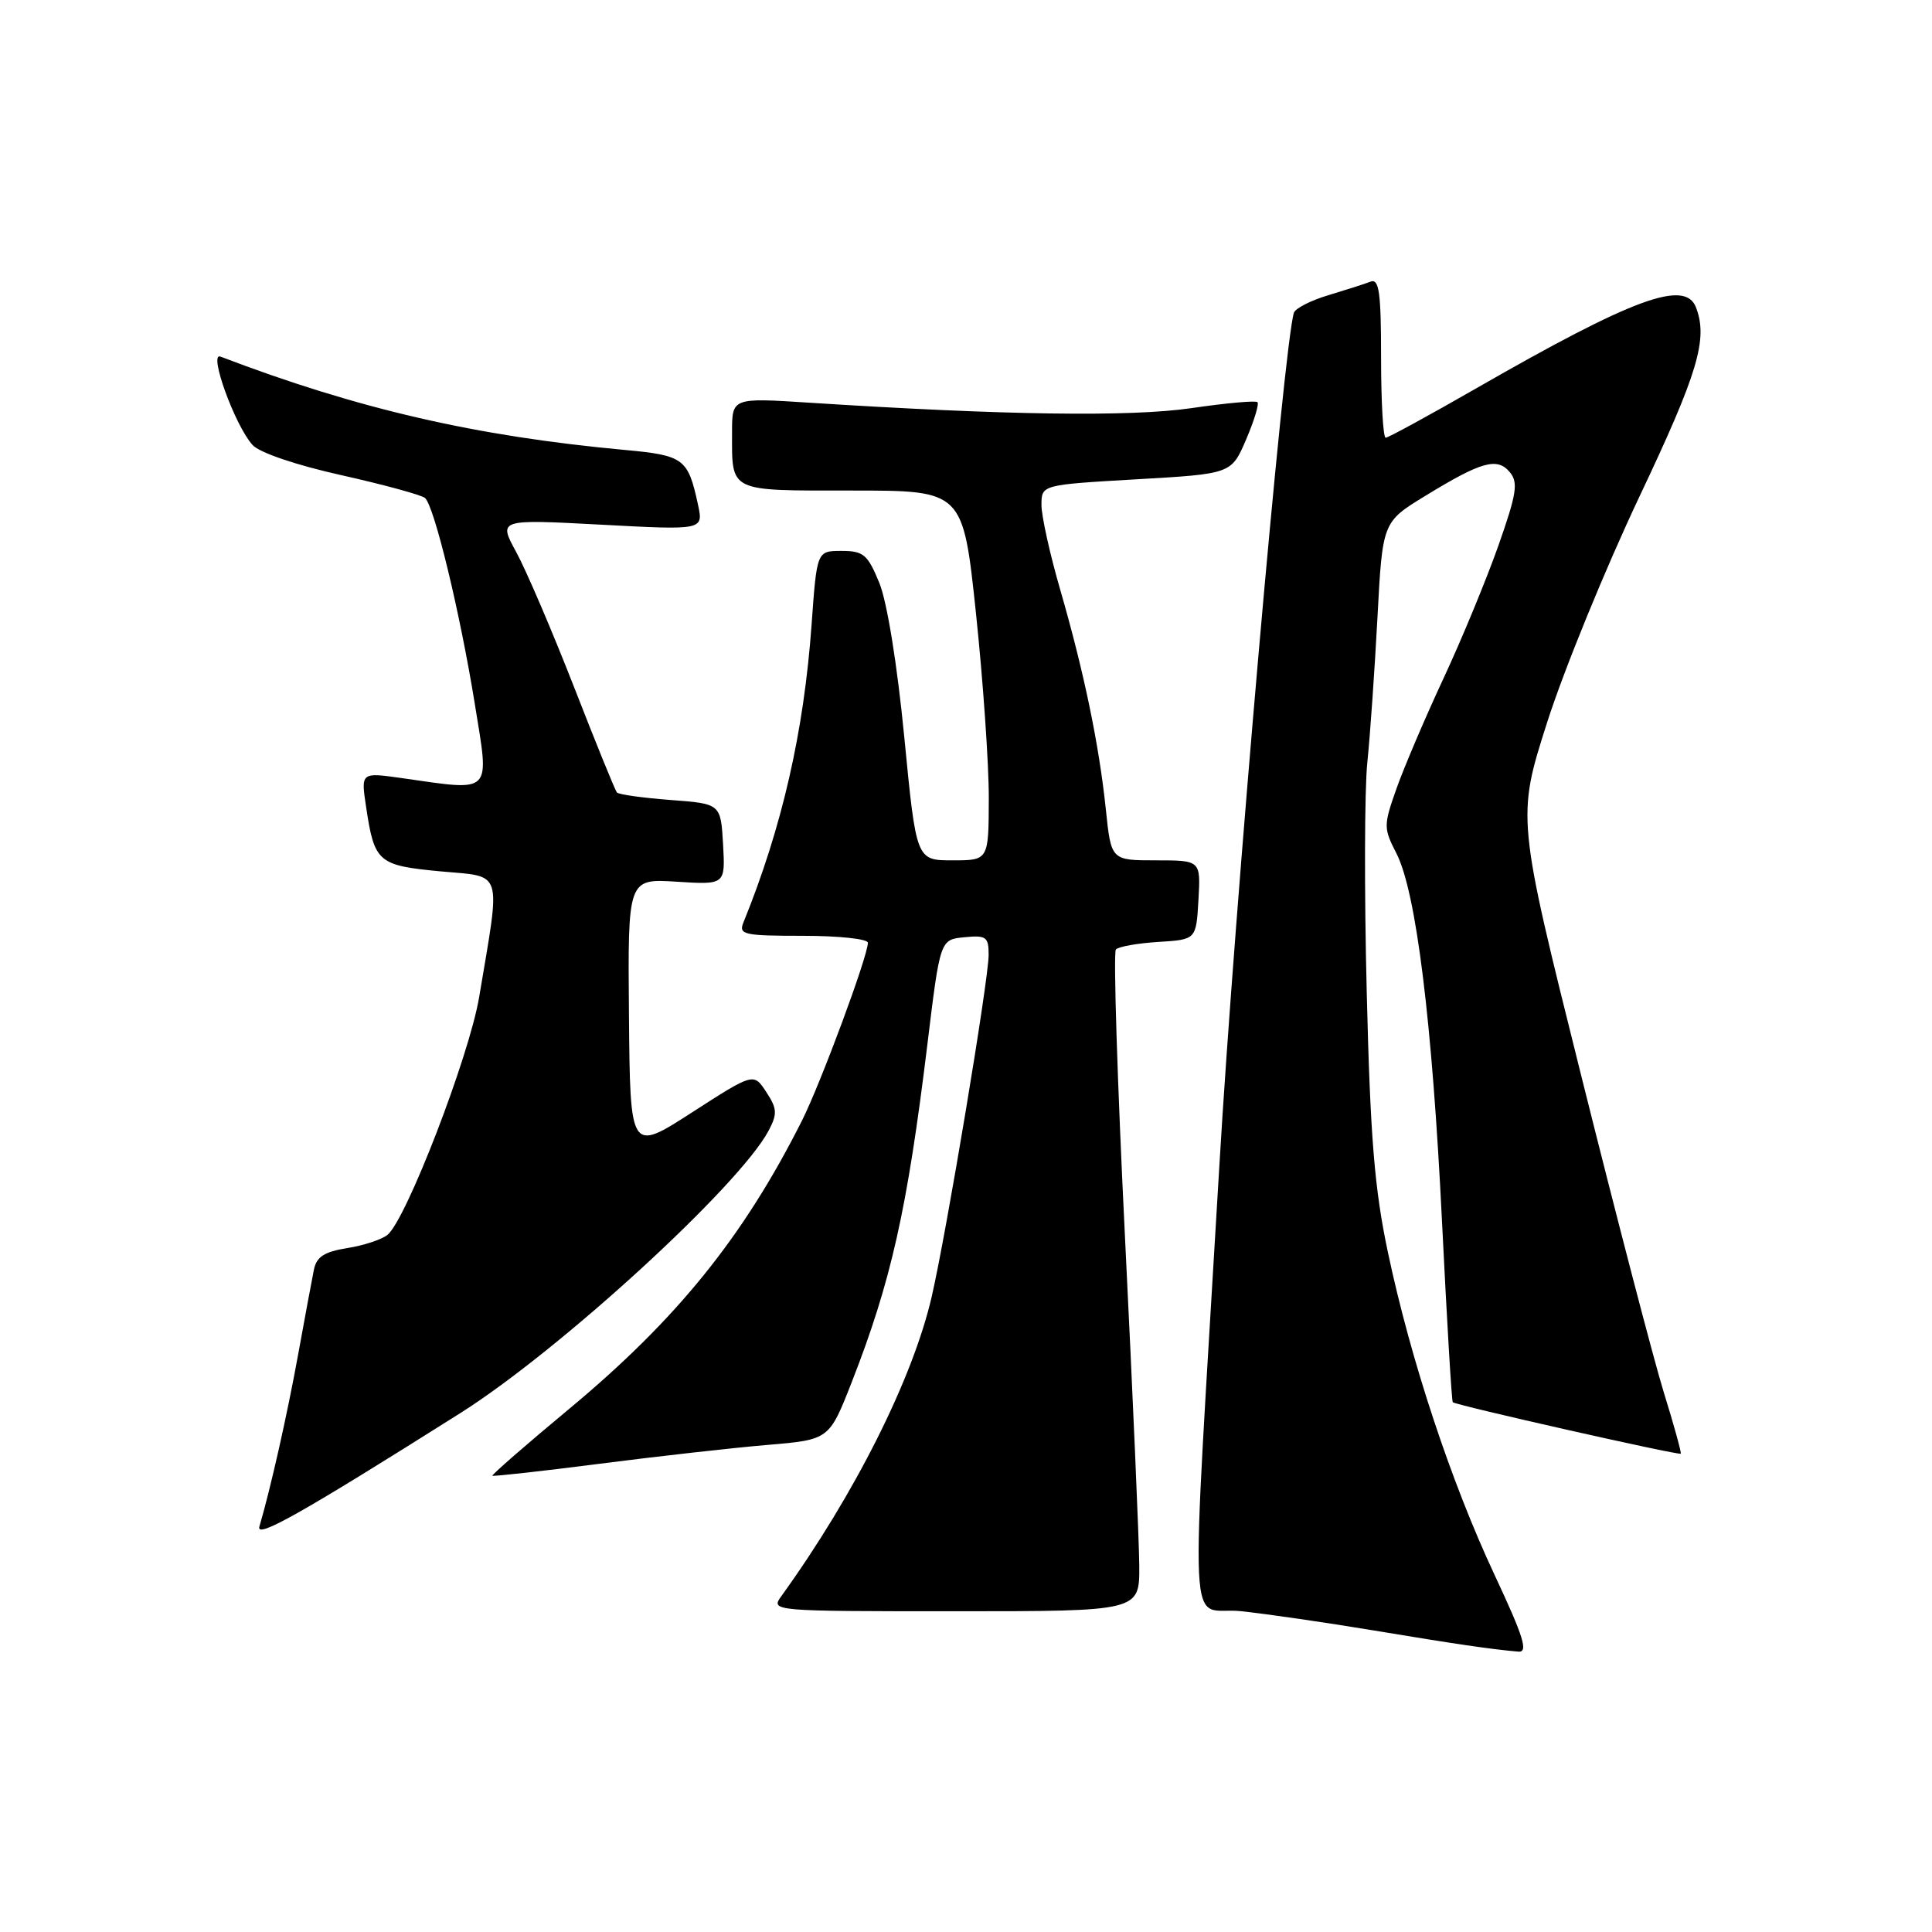 <?xml version="1.0" encoding="UTF-8" standalone="no"?>
<!DOCTYPE svg PUBLIC "-//W3C//DTD SVG 1.1//EN" "http://www.w3.org/Graphics/SVG/1.1/DTD/svg11.dtd" >
<svg xmlns="http://www.w3.org/2000/svg" xmlns:xlink="http://www.w3.org/1999/xlink" version="1.1" viewBox="0 0 256 256">
 <g >
 <path fill="currentColor"
d=" M 198.05 208.71 C 192.27 196.37 186.92 180.20 183.91 165.96 C 182.13 157.55 181.57 150.80 181.10 131.50 C 180.77 118.30 180.80 104.58 181.18 101.00 C 181.55 97.42 182.15 88.80 182.52 81.83 C 183.19 69.17 183.19 69.17 188.85 65.71 C 196.30 61.15 198.39 60.56 200.06 62.57 C 201.20 63.94 200.97 65.41 198.53 72.34 C 196.94 76.83 193.66 84.78 191.22 90.00 C 188.79 95.22 186.00 101.77 185.02 104.55 C 183.32 109.38 183.32 109.74 185.03 113.07 C 187.65 118.17 189.78 135.39 191.08 162.00 C 191.72 174.93 192.35 185.63 192.50 185.80 C 192.84 186.19 222.44 192.87 222.71 192.62 C 222.82 192.51 221.81 188.84 220.45 184.46 C 219.10 180.08 214.17 161.16 209.49 142.41 C 200.98 108.32 200.98 108.32 205.01 95.70 C 207.23 88.76 212.73 75.32 217.22 65.83 C 224.99 49.44 226.34 44.94 224.73 40.74 C 223.29 36.98 216.44 39.50 195.62 51.45 C 189.35 55.05 183.94 58.00 183.61 58.00 C 183.27 58.00 183.00 53.23 183.00 47.39 C 183.00 38.73 182.74 36.88 181.60 37.32 C 180.84 37.62 178.31 38.42 176.00 39.12 C 173.69 39.81 171.64 40.86 171.45 41.44 C 170.11 45.64 163.59 120.15 161.57 154.50 C 157.69 220.28 157.32 212.74 164.42 213.49 C 167.76 213.84 175.68 214.99 182.00 216.04 C 192.98 217.86 197.46 218.52 201.18 218.85 C 202.53 218.97 201.91 216.95 198.05 208.71 Z  M 150.96 207.50 C 150.94 204.20 150.09 184.62 149.07 164.00 C 148.05 143.38 147.51 126.19 147.86 125.81 C 148.21 125.43 150.75 124.98 153.50 124.81 C 158.50 124.50 158.50 124.50 158.80 119.25 C 159.10 114.00 159.10 114.00 153.17 114.00 C 147.23 114.00 147.23 114.00 146.53 107.25 C 145.63 98.64 143.63 89.02 140.49 78.16 C 139.12 73.45 138.00 68.38 138.00 66.91 C 138.00 64.24 138.00 64.24 150.58 63.51 C 163.16 62.79 163.16 62.79 165.11 58.25 C 166.18 55.76 166.86 53.52 166.62 53.29 C 166.39 53.05 162.45 53.41 157.87 54.08 C 149.79 55.26 133.09 55.02 107.25 53.36 C 97.00 52.70 97.00 52.70 97.00 57.27 C 97.00 65.29 96.41 65.00 112.91 65.00 C 127.60 65.00 127.60 65.00 129.32 81.25 C 130.26 90.19 131.03 101.21 131.02 105.75 C 131.00 114.00 131.00 114.00 126.21 114.00 C 121.41 114.00 121.41 114.00 119.83 97.75 C 118.89 88.08 117.55 79.78 116.52 77.25 C 114.97 73.47 114.42 73.00 111.51 73.00 C 108.24 73.00 108.24 73.00 107.54 82.75 C 106.52 96.99 103.62 109.65 98.50 122.25 C 97.85 123.84 98.59 124.00 106.39 124.00 C 111.13 124.00 115.00 124.41 115.00 124.92 C 115.00 126.69 108.75 143.54 106.26 148.50 C 98.50 163.91 89.69 174.82 75.40 186.70 C 69.68 191.45 65.12 195.43 65.25 195.54 C 65.39 195.65 71.80 194.94 79.50 193.95 C 87.20 192.96 97.18 191.84 101.68 191.46 C 109.87 190.77 109.87 190.77 112.86 183.14 C 118.08 169.79 120.21 160.29 122.87 138.50 C 124.57 124.50 124.57 124.50 127.78 124.19 C 130.68 123.90 131.00 124.14 131.00 126.53 C 131.00 129.81 125.44 163.18 123.46 171.80 C 120.96 182.66 113.25 198.02 103.53 211.50 C 102.10 213.48 102.27 213.50 126.54 213.50 C 150.99 213.50 150.99 213.50 150.96 207.50 Z  M 61.00 187.24 C 74.17 178.92 98.00 157.09 101.85 149.81 C 103.02 147.59 102.98 146.90 101.53 144.69 C 99.86 142.14 99.86 142.14 91.68 147.41 C 83.50 152.68 83.50 152.68 83.34 134.55 C 83.18 116.42 83.18 116.42 89.65 116.83 C 96.11 117.24 96.11 117.24 95.81 111.87 C 95.50 106.50 95.50 106.50 88.83 106.00 C 85.16 105.72 81.97 105.28 81.74 105.00 C 81.50 104.72 78.94 98.42 76.05 91.00 C 73.15 83.58 69.71 75.54 68.40 73.15 C 66.03 68.80 66.03 68.80 79.62 69.52 C 93.21 70.25 93.21 70.25 92.49 66.88 C 91.17 60.76 90.63 60.34 82.79 59.62 C 63.03 57.80 47.39 54.19 29.21 47.25 C 27.59 46.63 31.13 56.38 33.46 58.96 C 34.38 59.98 39.24 61.63 45.26 62.97 C 50.89 64.23 55.87 65.59 56.32 65.99 C 57.56 67.12 60.96 81.19 62.91 93.25 C 64.87 105.40 65.43 104.84 53.16 103.09 C 47.82 102.34 47.82 102.34 48.51 106.92 C 49.61 114.27 50.08 114.68 58.37 115.46 C 66.77 116.24 66.37 114.94 63.49 132.12 C 62.17 139.97 53.83 161.61 51.34 163.63 C 50.58 164.24 48.18 165.04 46.00 165.38 C 42.95 165.87 41.93 166.54 41.59 168.26 C 41.34 169.49 40.40 174.55 39.50 179.50 C 38.04 187.54 35.84 197.30 34.37 202.28 C 33.88 203.95 39.96 200.52 61.00 187.24 Z "/>
</g>
</svg>